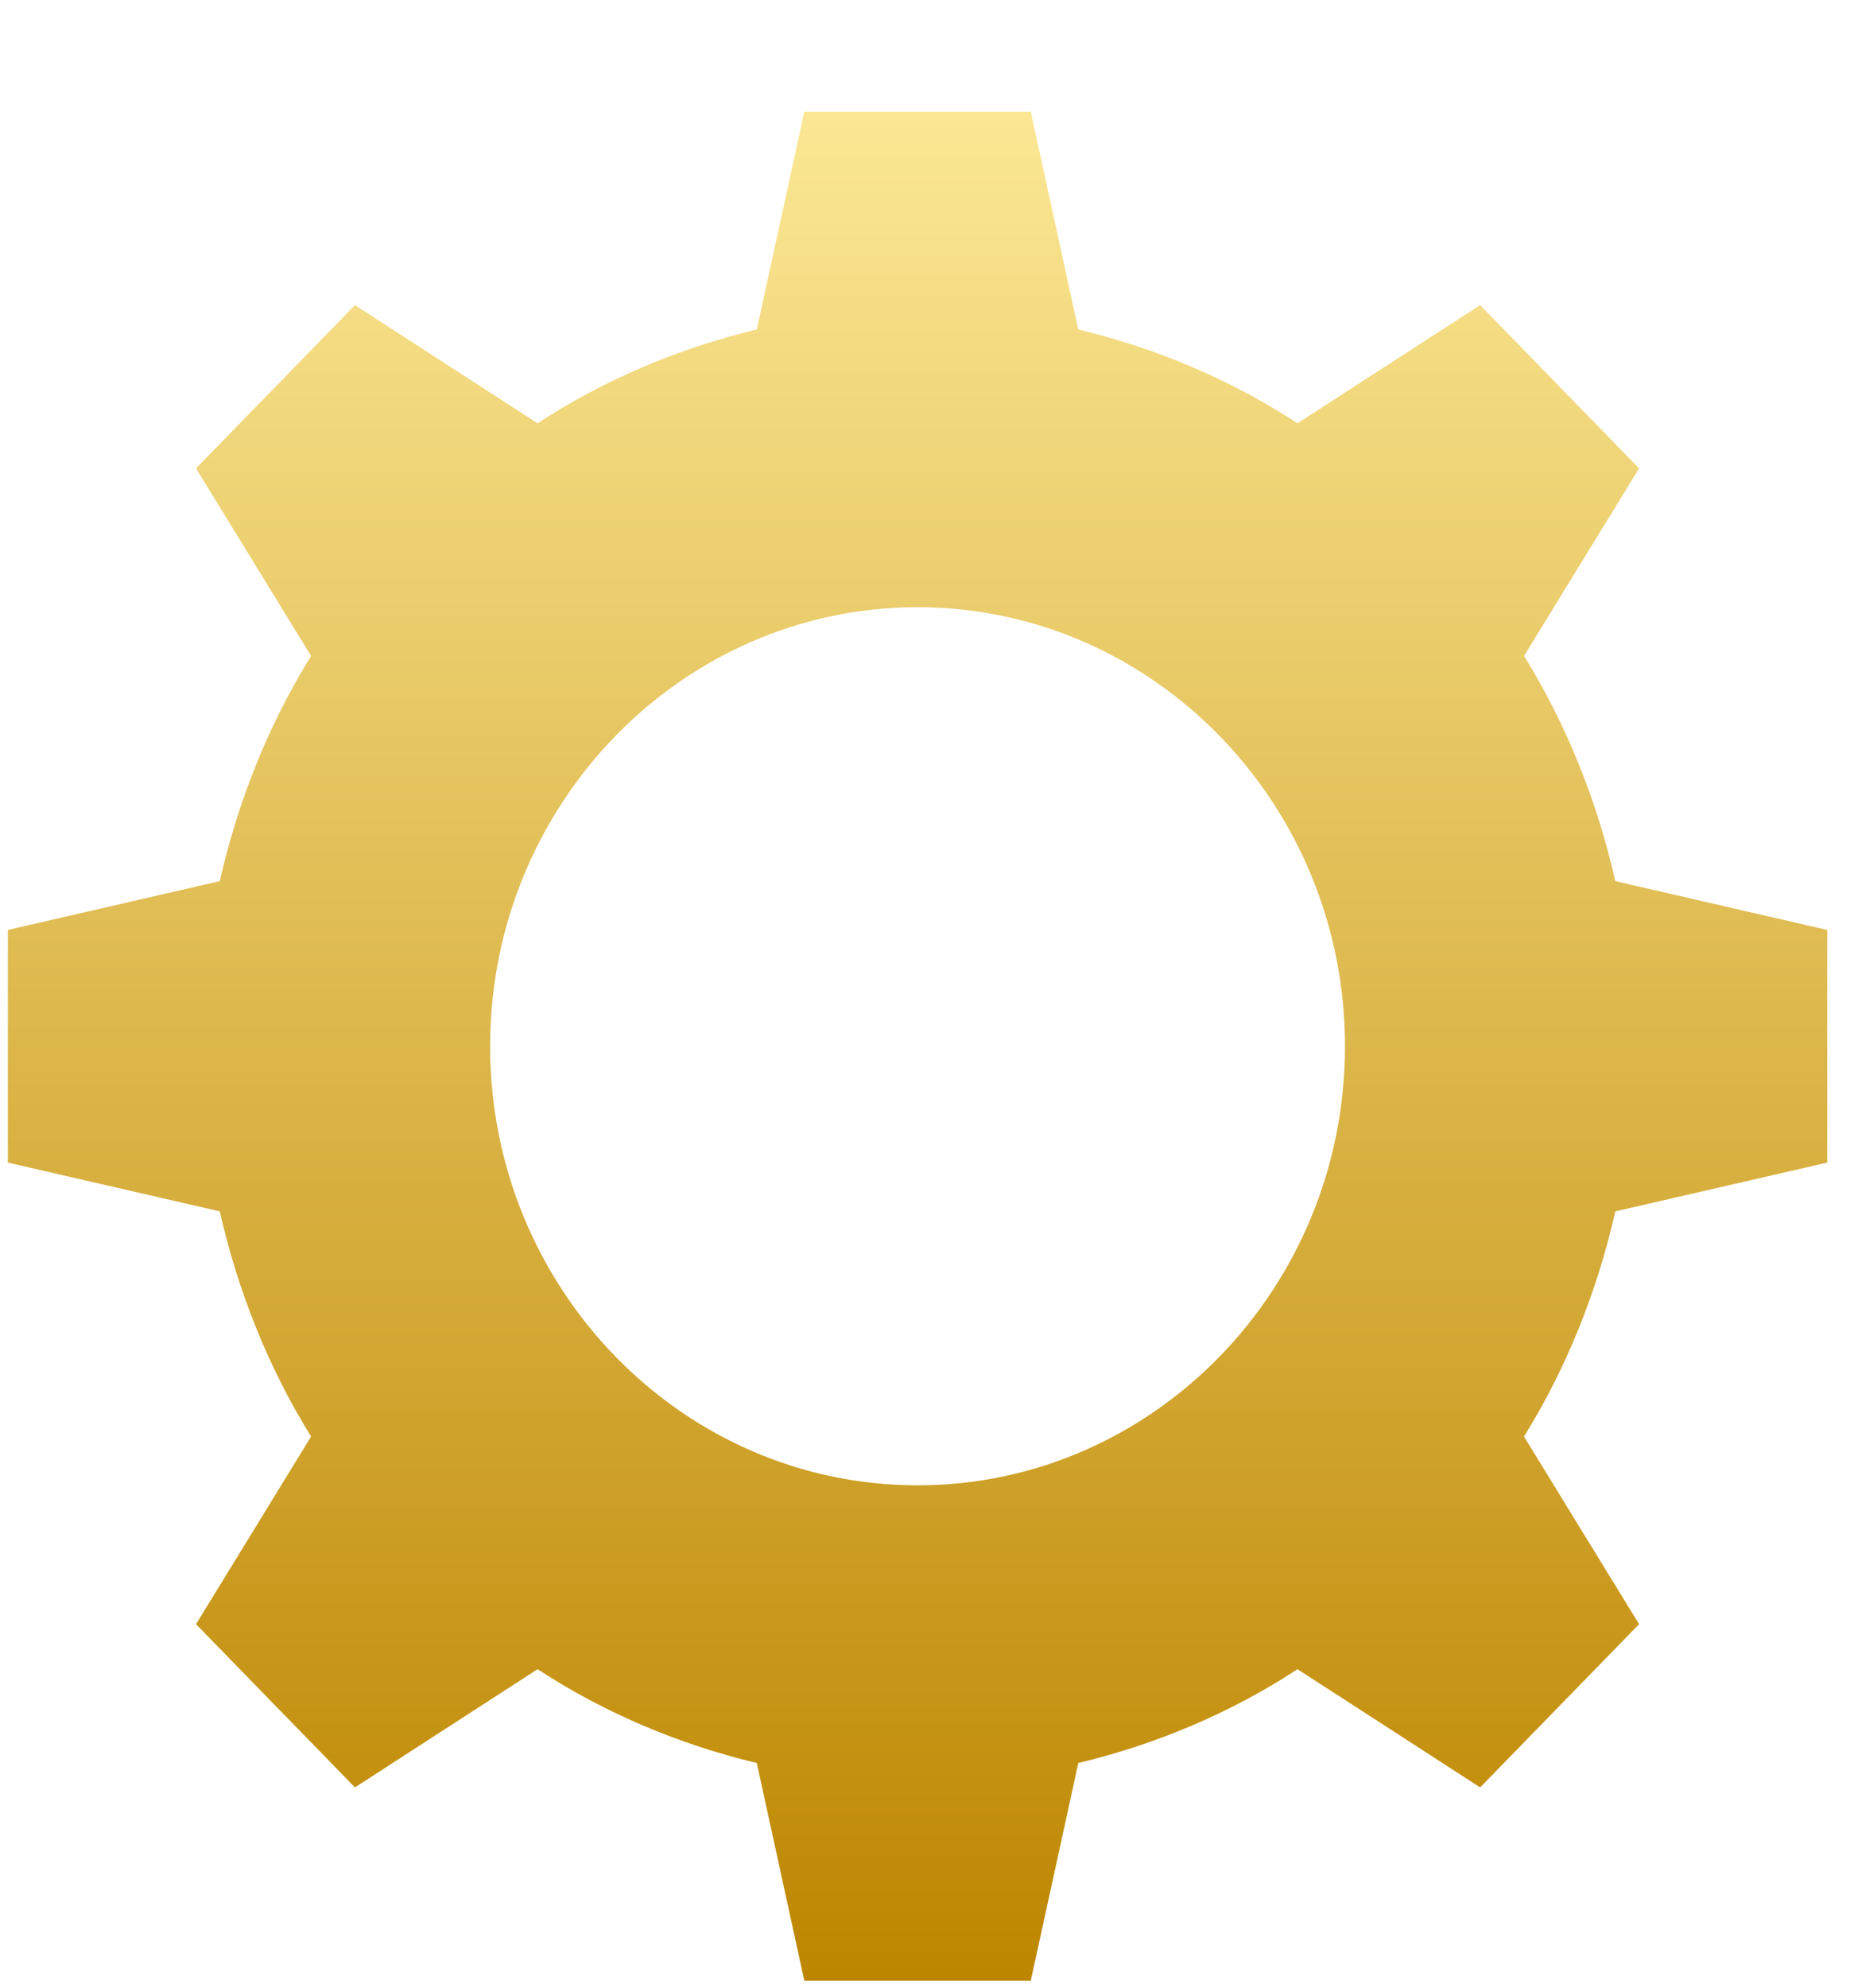 <svg width="56" height="60" viewBox="0 0 56 60" fill="none" xmlns="http://www.w3.org/2000/svg">
<g filter="url(#filter0_d_89_29913)">
<path fill-rule="evenodd" clip-rule="evenodd" d="M32.57 6.808C34.942 7.375 37.204 8.338 39.191 9.64L44.708 6.072L49.508 11L46.032 16.663C47.301 18.703 48.239 21.025 48.791 23.46L55.191 24.933V31.956L48.791 33.428C48.239 35.864 47.301 38.186 46.032 40.225L49.508 45.889L44.708 50.816L39.191 47.248C37.204 48.551 34.942 49.514 32.57 50.08L31.135 56.65H24.294L22.859 50.08C20.487 49.514 18.225 48.551 16.238 47.248L10.721 50.816L5.921 45.889L9.397 40.225C8.128 38.186 7.19 35.864 6.638 33.428L0.238 31.956V24.933L6.638 23.46C7.19 21.025 8.128 18.703 9.397 16.663L5.921 11L10.721 6.072L16.238 9.64C18.225 8.338 20.487 7.375 22.859 6.808L24.294 0.238H31.135L32.57 6.808ZM27.715 15.191C34.832 15.191 40.625 21.138 40.625 28.444C40.625 35.751 34.832 41.698 27.715 41.698C20.597 41.698 14.804 35.751 14.804 28.444C14.804 21.138 20.597 15.191 27.715 15.191Z" fill="url(#paint0_linear_89_29913)"/>
</g>
<defs>
<filter id="filter0_d_89_29913" x="0.238" y="0.238" width="54.953" height="59.55" filterUnits="userSpaceOnUse" color-interpolation-filters="sRGB">
<feFlood flood-opacity="0" result="BackgroundImageFix"/>
<feColorMatrix in="SourceAlpha" type="matrix" values="0 0 0 0 0 0 0 0 0 0 0 0 0 0 0 0 0 0 127 0" result="hardAlpha"/>
<feOffset dy="3.138"/>
<feComposite in2="hardAlpha" operator="out"/>
<feColorMatrix type="matrix" values="0 0 0 0 0 0 0 0 0 0 0 0 0 0 0 0 0 0 0.5 0"/>
<feBlend mode="normal" in2="BackgroundImageFix" result="effect1_dropShadow_89_29913"/>
<feBlend mode="normal" in="SourceGraphic" in2="effect1_dropShadow_89_29913" result="shape"/>
</filter>
<linearGradient id="paint0_linear_89_29913" x1="27.715" y1="56.593" x2="27.715" y2="0.238" gradientUnits="userSpaceOnUse">
<stop stop-color="#BD8600"/>
<stop offset="1" stop-color="#FBE794"/>
</linearGradient>
</defs>
</svg>
